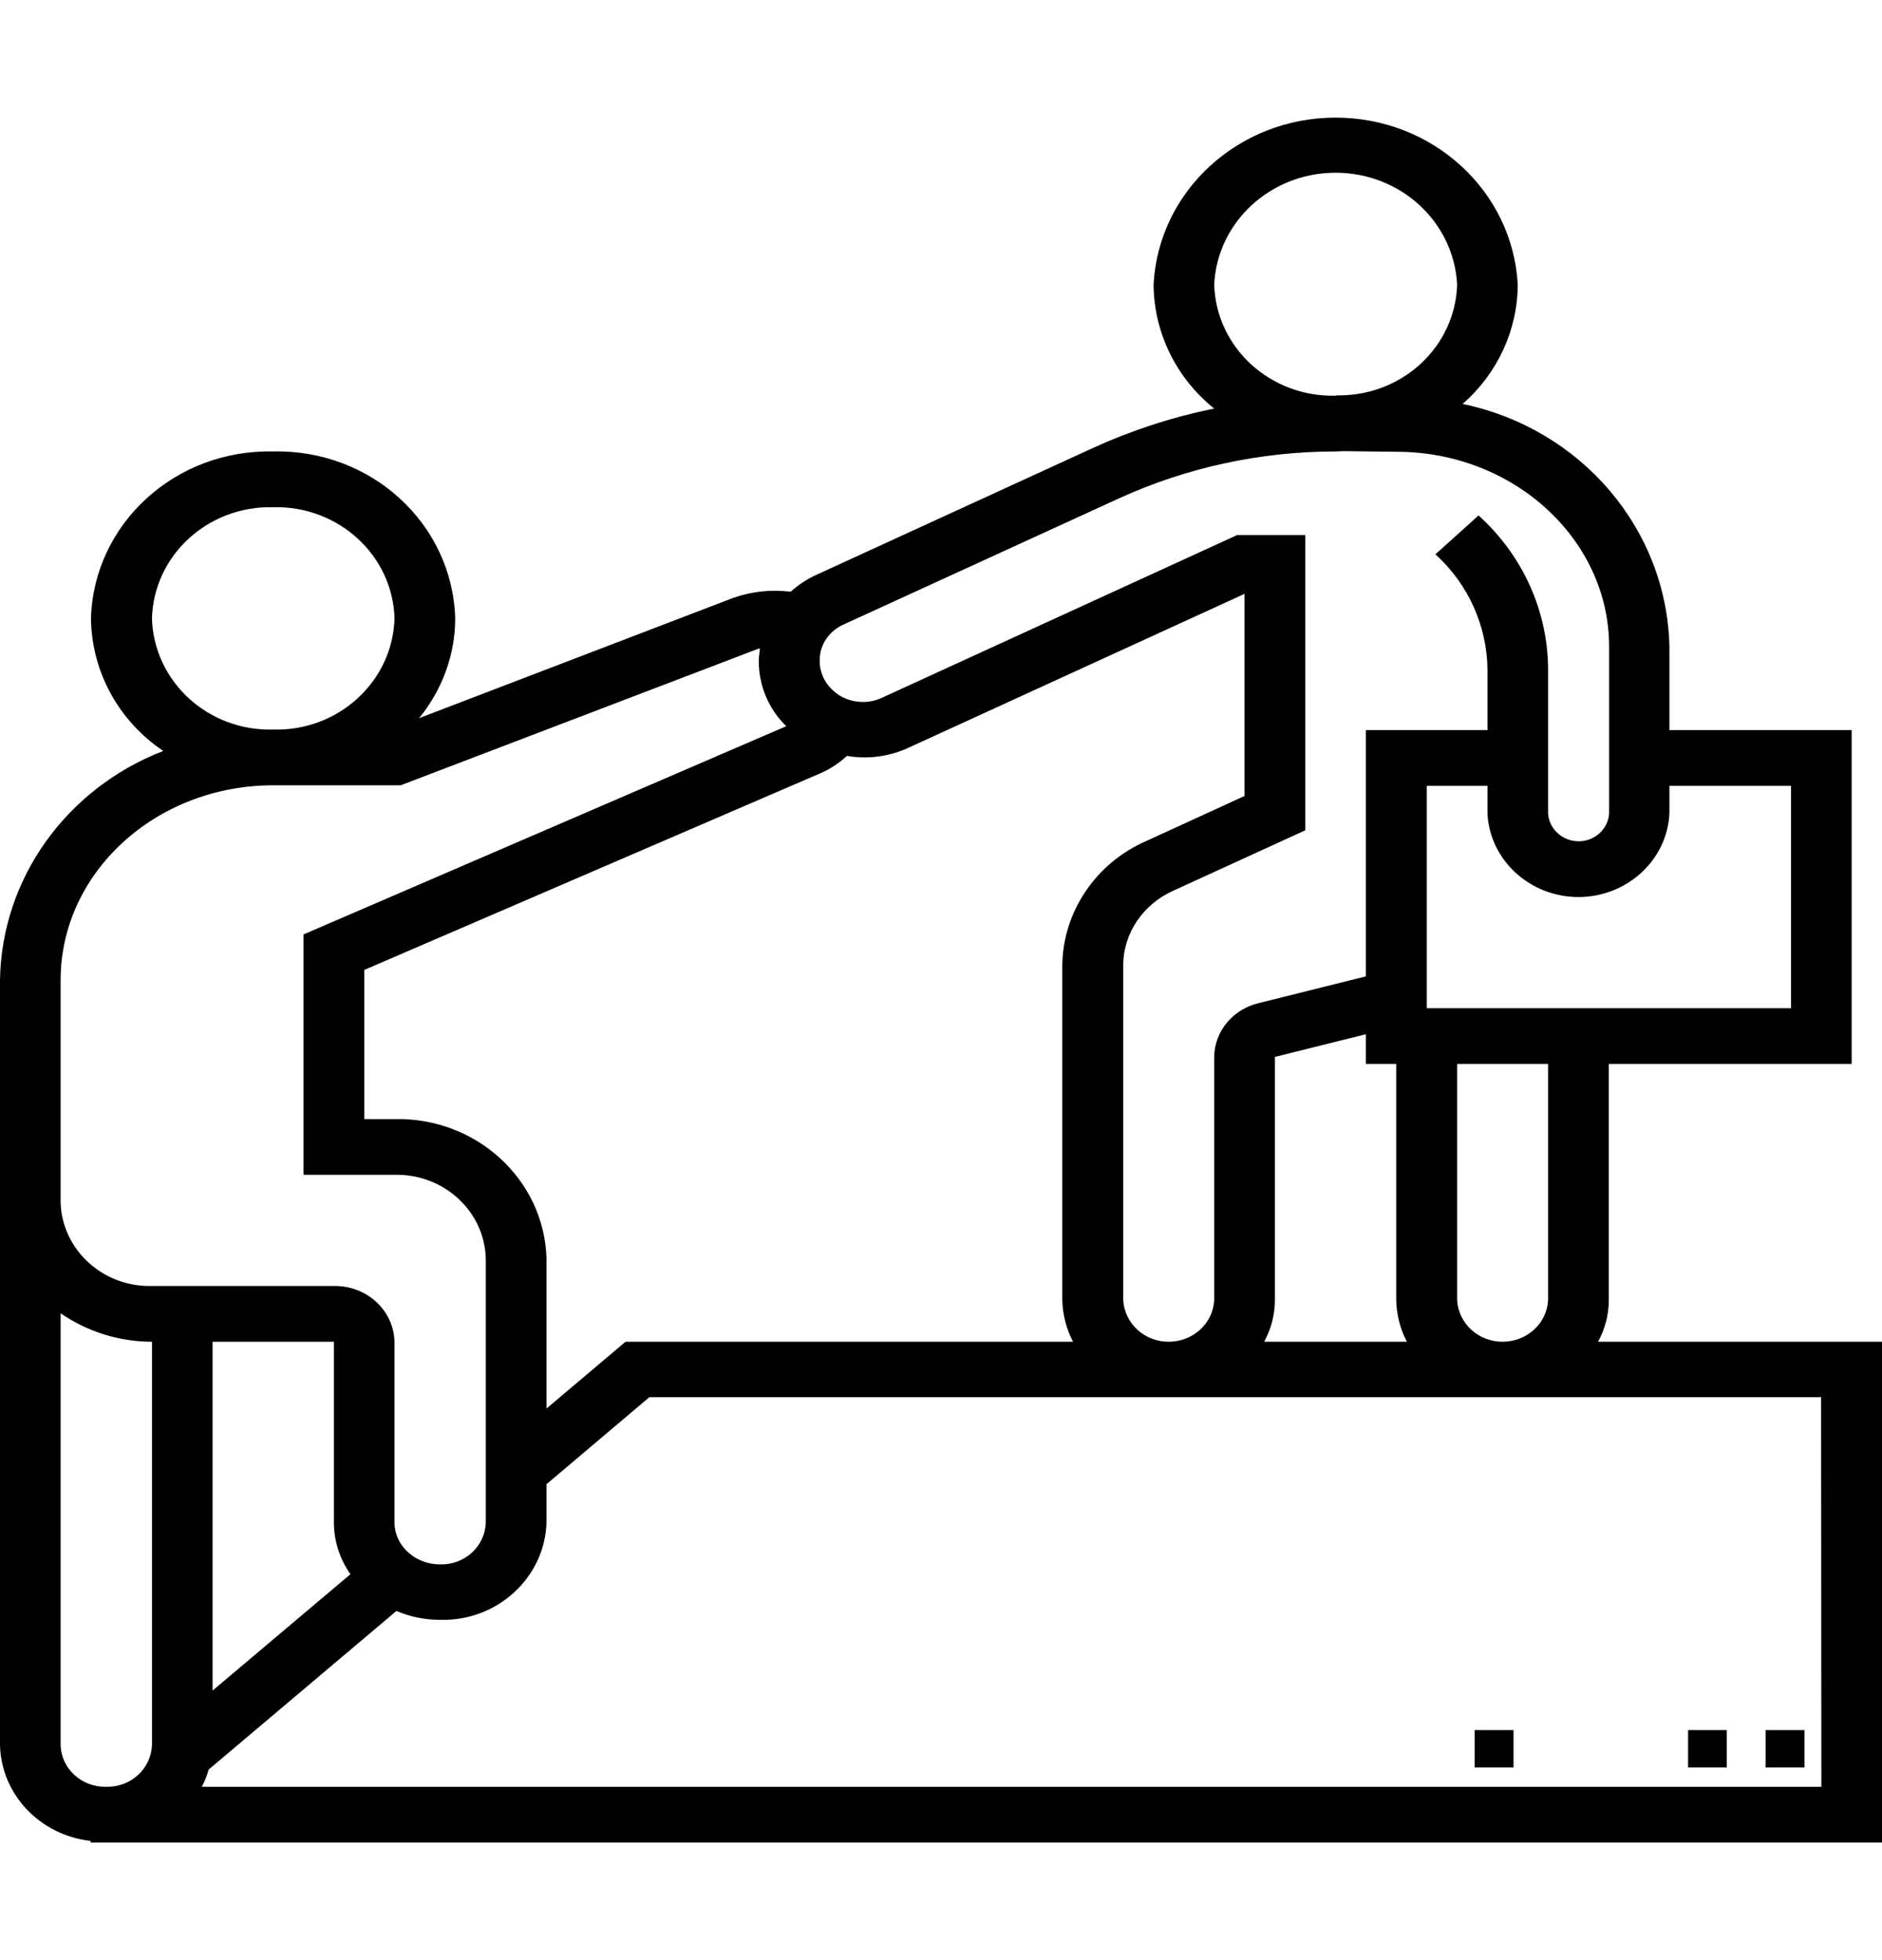 <?xml version="1.0" encoding="UTF-8"?>
<svg xmlns="http://www.w3.org/2000/svg" xmlns:xlink="http://www.w3.org/1999/xlink" width="24px" height="25px" viewBox="0 0 24 22" version="1.1">
<g id="surface1">
<path style=" stroke:none;fill-rule:nonzero;fill:rgb(0%,0%,0%);fill-opacity:1;" d="M 20.379 15.613 C 20.469 15.449 20.516 15.266 20.516 15.082 L 20.516 12.07 L 23.613 12.07 L 23.613 7.812 L 21.289 7.812 L 21.289 6.75 C 21.258 5.25 20.168 3.969 18.652 3.652 C 19.098 3.262 19.352 2.711 19.355 2.129 C 19.289 0.934 18.27 0 17.031 0 C 15.797 0 14.773 0.934 14.711 2.129 C 14.715 2.738 14.996 3.32 15.484 3.711 C 14.945 3.82 14.422 3.992 13.926 4.219 L 10.41 5.832 C 10.289 5.887 10.18 5.961 10.082 6.047 C 9.836 6.016 9.586 6.043 9.352 6.125 L 5.344 7.66 C 5.641 7.297 5.805 6.848 5.805 6.387 C 5.77 5.18 4.734 4.23 3.484 4.258 C 2.234 4.23 1.195 5.18 1.16 6.387 C 1.168 7.062 1.508 7.691 2.082 8.078 C 0.84 8.559 0.02 9.711 0 11 L 0 20.758 C 0.016 21.387 0.508 21.906 1.156 21.98 L 1.156 22 L 24 22 L 24 15.613 Z M 19.742 15.082 C 19.727 15.379 19.473 15.613 19.16 15.613 C 18.852 15.613 18.598 15.379 18.582 15.082 L 18.582 12.07 L 19.742 12.07 Z M 17.805 12.07 L 17.805 15.082 C 17.809 15.266 17.855 15.449 17.941 15.613 L 16.121 15.613 C 16.211 15.449 16.258 15.266 16.258 15.082 L 16.258 11.98 L 17.418 11.691 L 17.418 12.07 Z M 22.84 8.523 L 22.84 11.359 L 18.195 11.359 L 18.195 8.523 L 18.969 8.523 L 18.969 8.879 C 19 9.473 19.512 9.941 20.129 9.941 C 20.746 9.941 21.258 9.473 21.289 8.879 L 21.289 8.523 Z M 15.484 2.129 C 15.523 1.328 16.207 0.703 17.031 0.703 C 17.859 0.703 18.539 1.328 18.582 2.129 C 18.559 2.91 17.902 3.535 17.09 3.543 L 17.039 3.543 L 17.039 3.547 C 17.039 3.547 17.035 3.547 17.031 3.547 C 16.199 3.566 15.508 2.934 15.484 2.129 Z M 10.758 6.465 L 14.273 4.855 C 15.137 4.461 16.078 4.258 17.035 4.258 C 17.066 4.258 17.098 4.254 17.133 4.254 L 17.809 4.262 C 19.301 4.262 20.52 5.379 20.52 6.746 L 20.52 8.875 C 20.508 9.074 20.336 9.23 20.133 9.23 C 19.926 9.23 19.754 9.074 19.742 8.875 L 19.742 7.047 C 19.742 6.301 19.422 5.586 18.855 5.074 L 18.305 5.57 C 18.727 5.953 18.965 6.488 18.969 7.047 L 18.969 7.812 L 17.418 7.812 L 17.418 10.953 L 16.055 11.293 C 15.723 11.371 15.488 11.652 15.484 11.98 L 15.484 15.082 C 15.469 15.379 15.215 15.613 14.902 15.613 C 14.594 15.613 14.34 15.379 14.324 15.082 L 14.324 10.812 C 14.324 10.402 14.578 10.031 14.965 9.859 L 16.645 9.09 L 16.645 5.324 L 15.777 5.324 L 11.25 7.398 C 11.176 7.434 11.09 7.453 11.004 7.453 C 10.855 7.453 10.715 7.398 10.613 7.297 C 10.508 7.199 10.449 7.062 10.453 6.918 C 10.453 6.723 10.574 6.547 10.758 6.465 Z M 5.031 12.773 L 4.645 12.773 L 4.645 10.871 L 10.461 8.363 C 10.586 8.309 10.699 8.234 10.801 8.141 C 11.07 8.188 11.352 8.148 11.598 8.031 L 15.871 6.074 L 15.871 8.652 L 14.617 9.227 C 13.973 9.508 13.555 10.129 13.547 10.812 L 13.547 15.082 C 13.551 15.266 13.598 15.449 13.684 15.613 L 7.977 15.613 L 6.969 16.465 L 6.969 14.547 C 6.938 13.543 6.074 12.75 5.031 12.773 Z M 1.938 6.387 C 1.961 5.582 2.652 4.949 3.484 4.969 C 4.316 4.949 5.008 5.582 5.031 6.387 C 5.008 7.191 4.316 7.828 3.484 7.805 C 2.652 7.828 1.961 7.191 1.938 6.387 Z M 0.773 11 C 0.773 9.629 1.988 8.516 3.484 8.516 L 5.109 8.516 L 9.652 6.781 C 9.664 6.777 9.676 6.773 9.691 6.77 C 9.684 6.828 9.676 6.887 9.676 6.945 C 9.68 7.254 9.805 7.547 10.027 7.762 L 3.871 10.418 L 3.871 13.484 L 5.031 13.484 C 5.656 13.469 6.176 13.945 6.195 14.547 L 6.195 17.922 C 6.184 18.223 5.926 18.461 5.613 18.453 C 5.461 18.453 5.312 18.398 5.203 18.297 C 5.094 18.199 5.031 18.062 5.031 17.922 L 5.031 15.613 C 5.02 15.211 4.676 14.895 4.258 14.902 L 1.938 14.902 C 1.312 14.918 0.793 14.441 0.773 13.84 Z M 2.711 15.613 L 4.258 15.613 L 4.258 17.918 C 4.258 18.152 4.332 18.383 4.469 18.578 L 2.711 20.062 Z M 0.773 20.758 L 0.773 15.25 C 1.113 15.484 1.52 15.613 1.938 15.613 L 1.938 20.758 C 1.926 21.059 1.668 21.297 1.355 21.289 C 1.043 21.297 0.781 21.059 0.773 20.758 Z M 23.227 21.289 L 2.574 21.289 C 2.609 21.219 2.641 21.145 2.66 21.07 L 5.055 19.047 C 5.23 19.121 5.418 19.16 5.613 19.16 C 6.34 19.18 6.949 18.621 6.969 17.918 L 6.969 17.43 L 8.281 16.32 L 23.223 16.32 Z M 23.227 21.289 "/>
<path style=" stroke:none;fill-rule:nonzero;fill:rgb(0%,0%,0%);fill-opacity:1;" d="M 22.516 20.566 L 23.012 20.566 L 23.012 21.043 L 22.516 21.043 Z M 22.516 20.566 "/>
<path style=" stroke:none;fill-rule:nonzero;fill:rgb(0%,0%,0%);fill-opacity:1;" d="M 21.527 20.566 L 22.02 20.566 L 22.02 21.043 L 21.527 21.043 Z M 21.527 20.566 "/>
<path style=" stroke:none;fill-rule:nonzero;fill:rgb(0%,0%,0%);fill-opacity:1;" d="M 18.805 20.566 L 19.301 20.566 L 19.301 21.043 L 18.805 21.043 Z M 18.805 20.566 "/>
</g>
</svg>
